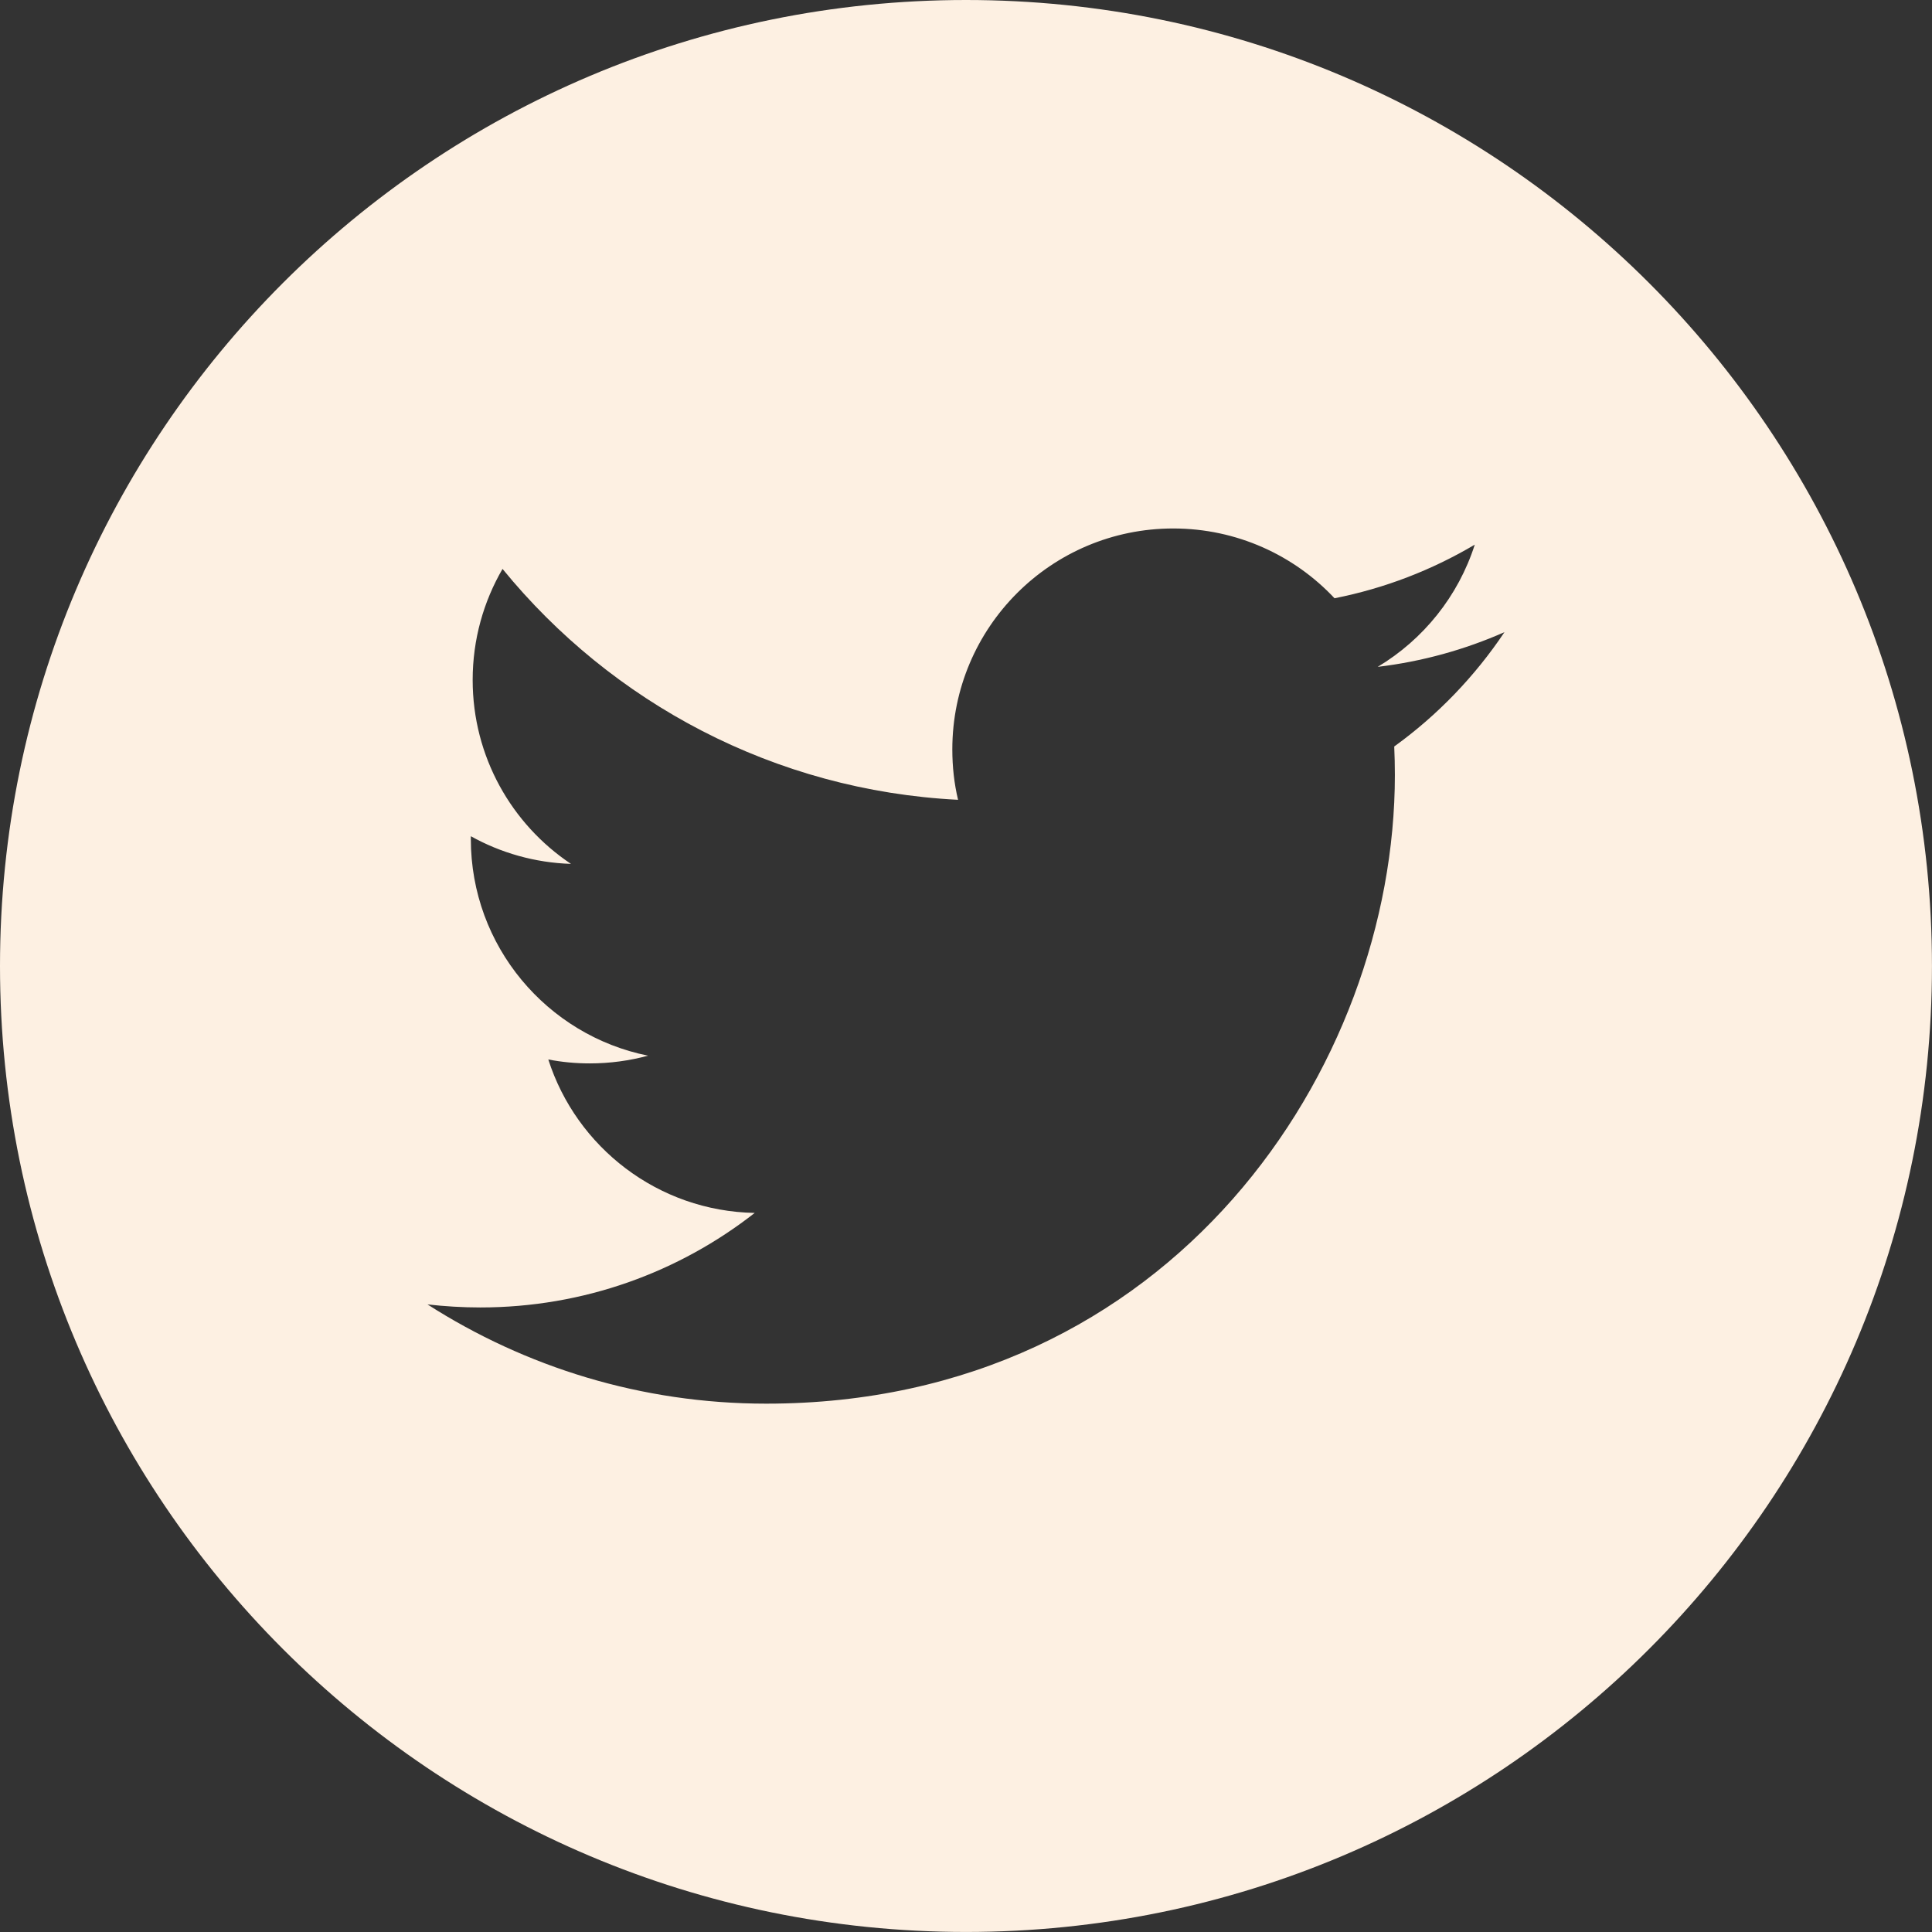 <?xml version="1.0" encoding="UTF-8"?><svg id="Layer_1" xmlns="http://www.w3.org/2000/svg" viewBox="0 0 475.37 475.37"><rect x="0" y="0" width="475.37" height="475.37" fill="#333333" stroke="none"/><defs><style>.cls-1{fill:#fdf0e2;}</style></defs><g id="Layer_1-2"><path class="cls-1" d="m237.69,0C106.41,0,0,106.43,0,237.69s106.41,237.67,237.69,237.67,237.67-106.41,237.67-237.67S368.96,0,237.69,0Zm105.36,183.65c.1,2.32.16,4.67.16,7.03,0,71.85-54.69,154.69-154.69,154.69-30.7,0-59.27-9.01-83.34-24.42,4.26.48,8.58.75,12.99.75,25.47,0,48.91-8.68,67.53-23.26-23.81-.44-43.88-16.16-50.79-37.76,3.31.65,6.72.97,10.22.97,4.97,0,9.77-.67,14.32-1.9-24.86-5.01-43.6-26.96-43.6-53.31v-.69c7.33,4.08,15.71,6.52,24.64,6.81-14.6-9.75-24.19-26.39-24.19-45.26,0-9.96,2.69-19.31,7.35-27.32,26.82,32.88,66.89,54.53,112.08,56.81-.95-3.98-1.41-8.14-1.41-12.4,0-30.03,24.33-54.36,54.36-54.36,15.63,0,29.77,6.6,39.68,17.17,12.38-2.44,24.01-6.97,34.51-13.19-4.06,12.68-12.66,23.35-23.89,30.07,10.99-1.31,21.45-4.24,31.2-8.54-7.31,10.91-16.5,20.46-27.12,28.13Z"/></g></svg>